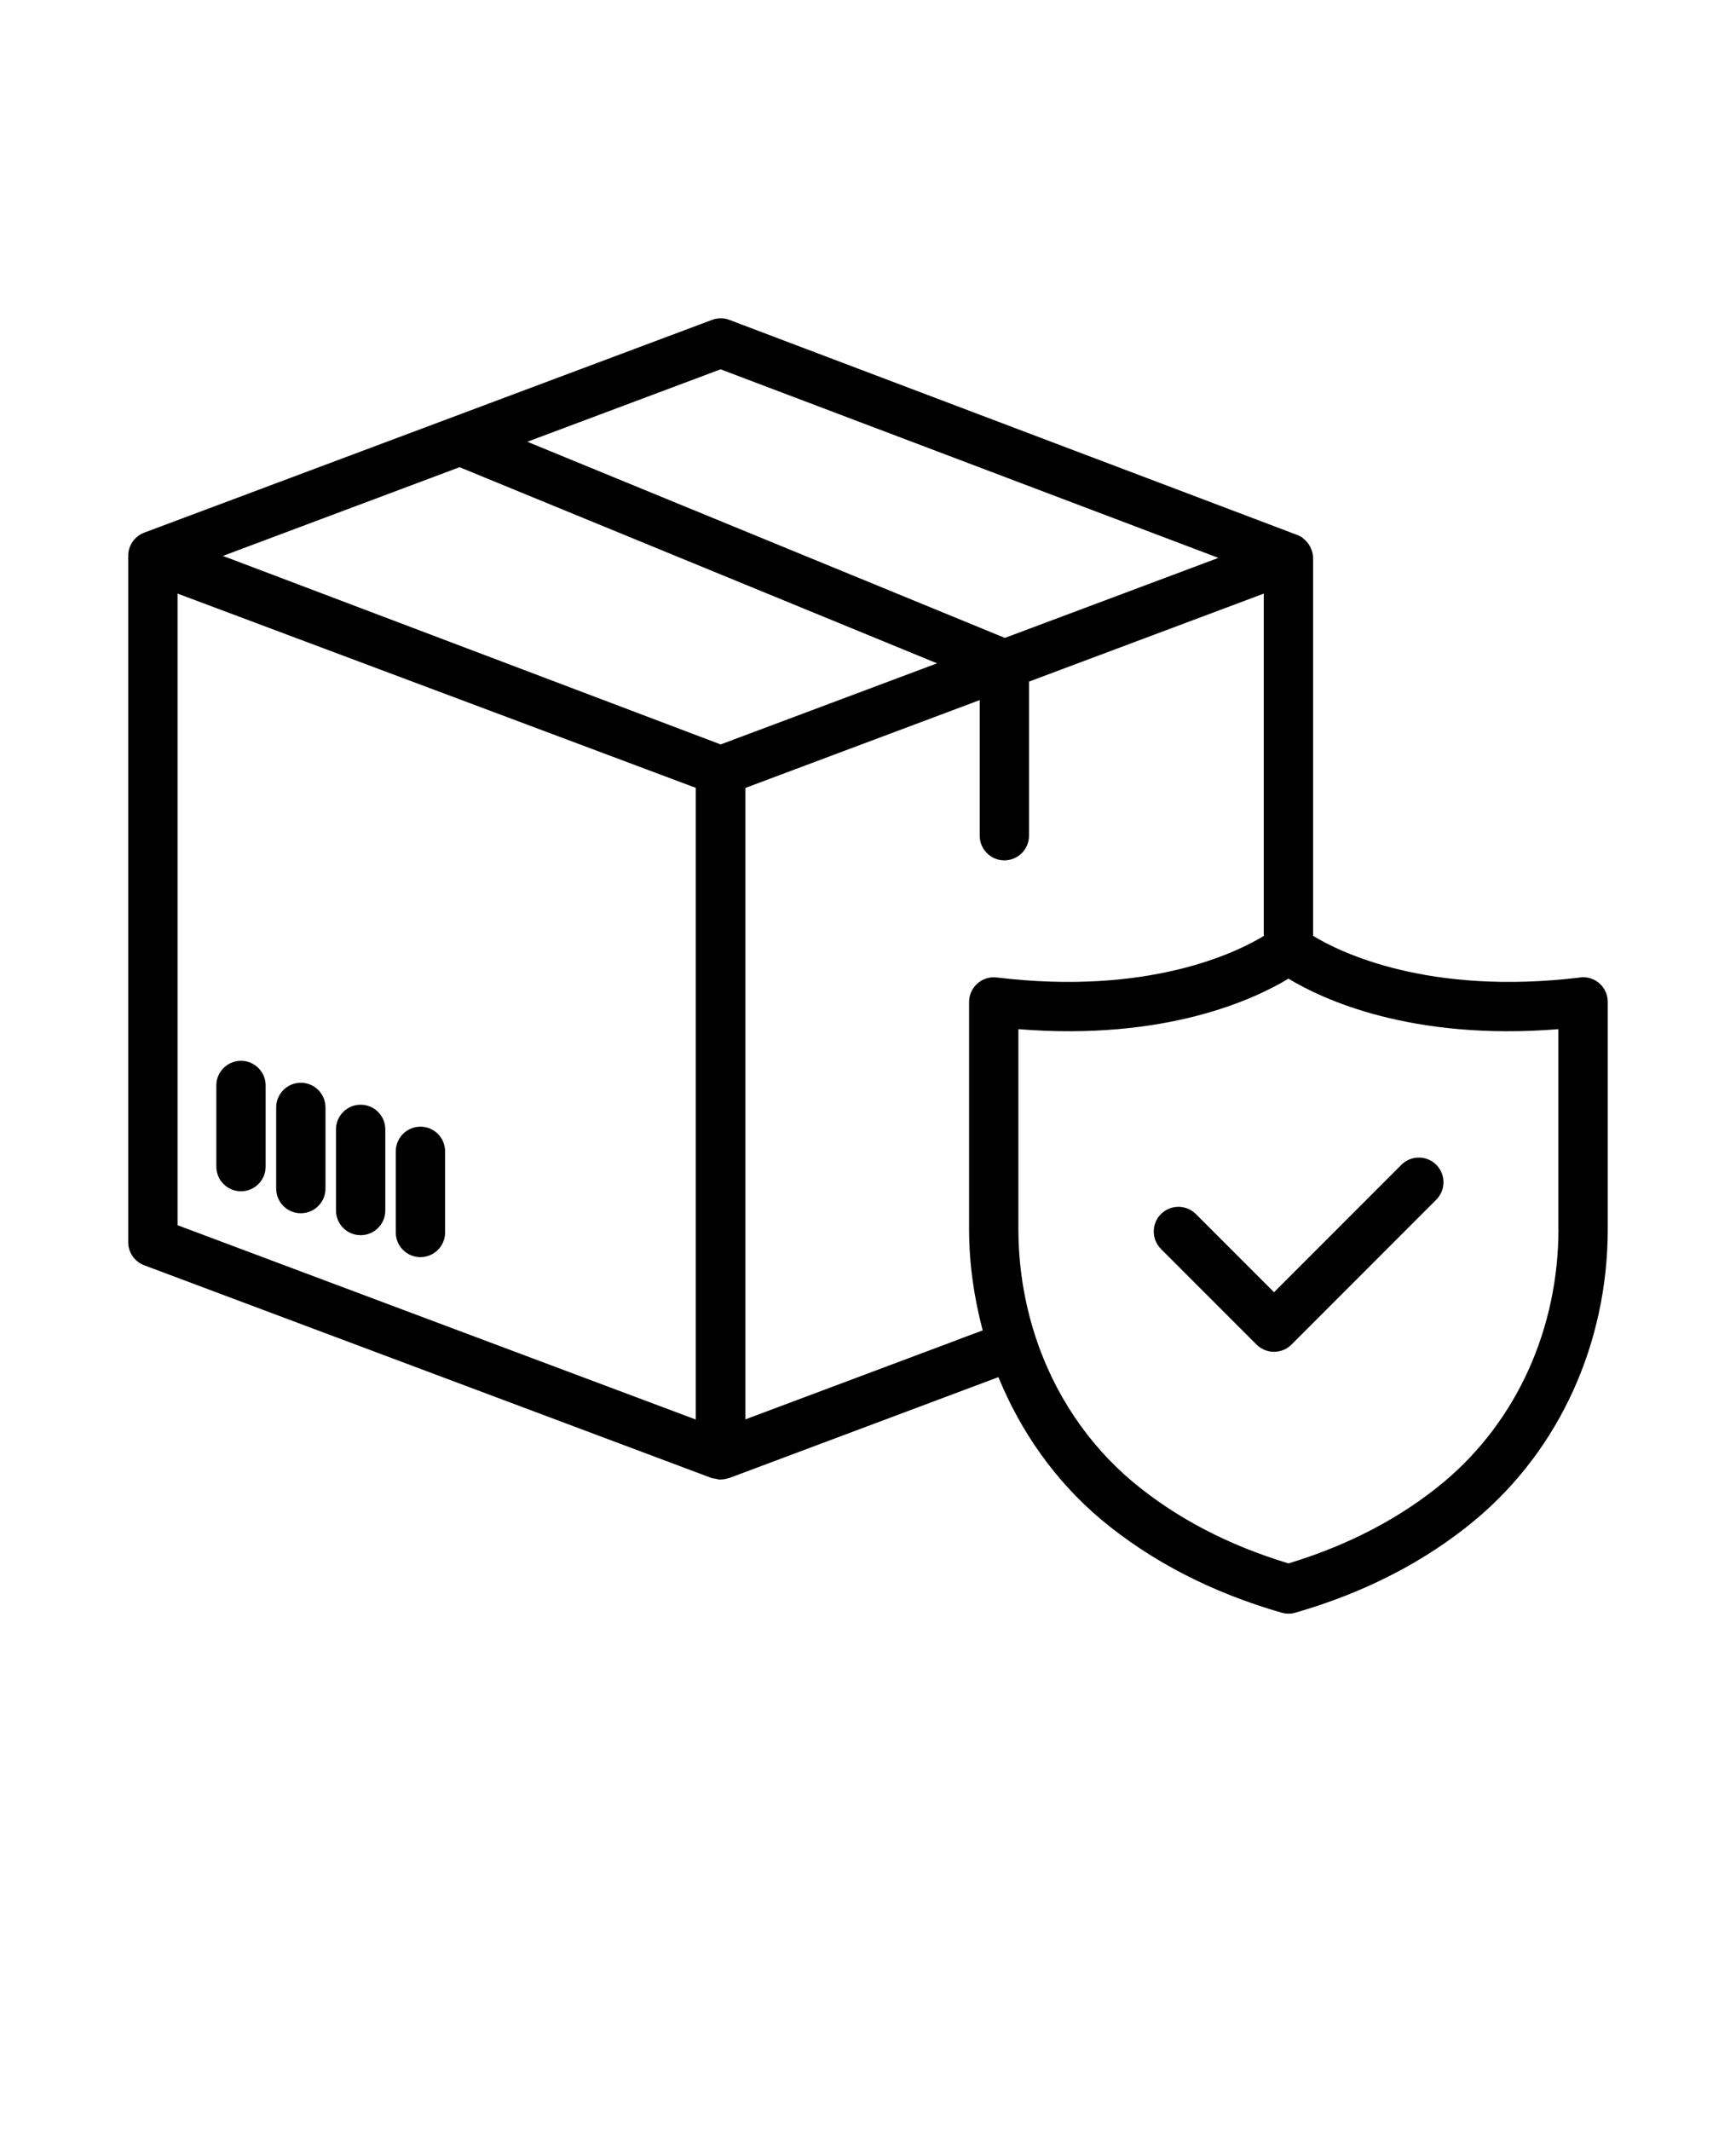 <svg xmlns="http://www.w3.org/2000/svg" version="1.1" viewBox="-5.0 -10.0 110.0 135.0">
 <path d="m21.641 61.371c-0.863 0-1.562 0.699-1.562 1.562v5.141c0 0.863 0.699 1.562 1.562 1.562s1.562-0.699 1.562-1.562v-5.141c0-0.863-0.699-1.562-1.562-1.562z"/>
 <path d="m17.852 59.98c-0.863 0-1.562 0.699-1.562 1.562v5.141c0 0.863 0.699 1.562 1.562 1.562 0.863 0 1.562-0.699 1.562-1.562v-5.141c0-0.863-0.699-1.562-1.562-1.562z"/>
 <path d="m14.062 58.59c-0.863 0-1.562 0.699-1.562 1.562v5.141c0 0.863 0.699 1.562 1.562 1.562s1.562-0.699 1.562-1.562v-5.141c0-0.863-0.699-1.562-1.562-1.562z"/>
 <path d="m10.27 57.199c-0.863 0-1.562 0.699-1.562 1.562v5.141c0 0.863 0.699 1.562 1.562 1.562s1.562-0.699 1.562-1.562v-5.141c0-0.863-0.699-1.562-1.562-1.562z"/>
 <path d="m95.125 51.922c-9.625 1.16-15.211-1.598-16.922-2.637v-23.922-0.008c0-0.008-0.004-0.016-0.004-0.027 0-0.137-0.023-0.273-0.062-0.402-0.012-0.047-0.031-0.086-0.051-0.133-0.035-0.094-0.078-0.18-0.129-0.266-0.023-0.039-0.051-0.078-0.082-0.117-0.062-0.082-0.133-0.156-0.211-0.227-0.031-0.027-0.059-0.055-0.094-0.082-0.016-0.012-0.031-0.031-0.047-0.043-0.109-0.078-0.23-0.137-0.352-0.18l-35.953-13.613c-0.355-0.137-0.746-0.133-1.102 0l-35.977 13.477c-0.609 0.227-1.012 0.812-1.016 1.461 0 0.023 0.008 0.043 0.008 0.062 0 0.027-0.008 0.055-0.008 0.078v43.344c0 0.652 0.406 1.234 1.016 1.465l35.961 13.48c0.031 0.012 0.062 0.008 0.094 0.016 0.055 0.016 0.113 0.02 0.172 0.031 0.094 0.016 0.188 0.051 0.281 0.051h0.008 0.008c0.016 0 0.031-0.008 0.051-0.012 0.148-0.008 0.297-0.031 0.441-0.082 0.023-0.008 0.047-0.004 0.066-0.012l0.051-0.02h0.004l16.988-6.367c1.422 3.477 3.609 6.578 6.492 9.008 3.168 2.648 7.023 4.641 11.457 5.914 0.141 0.039 0.289 0.062 0.43 0.062 0.145 0 0.293-0.02 0.434-0.062 4.43-1.277 8.281-3.266 11.449-5.918 5.305-4.461 8.348-11.168 8.348-18.402v-14.375c0-0.445-0.191-0.875-0.527-1.168-0.336-0.297-0.781-0.438-1.223-0.383zm-54.465-38.527 31.543 11.945-13.531 5.07-30.258-12.426zm-16.543 6.199 30.258 12.426-13.711 5.137-31.539-11.941 14.996-5.621zm-17.867 8.008 32.836 12.305v40.016l-32.836-12.309zm35.984 12.309 14.844-5.562v8.59c0 0.863 0.699 1.562 1.562 1.562s1.562-0.699 1.562-1.562v-9.762l14.875-5.574v21.688c-1.738 1.055-7.324 3.789-16.922 2.629-0.445-0.055-0.891 0.086-1.223 0.383-0.336 0.297-0.527 0.723-0.527 1.168v14.375c0 2.215 0.316 4.367 0.863 6.43l-1.633 0.609c-0.008 0.004-0.012 0.008-0.02 0.012l-13.383 5.016v-40.004zm51.516 27.934c0 6.312-2.637 12.148-7.231 16.008-2.727 2.281-6.047 4.023-9.875 5.184-3.832-1.156-7.156-2.898-9.883-5.18-2.863-2.406-4.961-5.578-6.141-9.152-0.016-0.039-0.02-0.078-0.035-0.117-0.691-2.133-1.055-4.406-1.055-6.746v-12.648c9.34 0.75 14.973-1.906 17.113-3.199 2.137 1.297 7.769 3.949 17.102 3.199v12.648z"/>
 <path d="m83.797 63.785-8.07 8.074-4.953-4.953c-0.609-0.609-1.598-0.609-2.211 0-0.609 0.609-0.609 1.598 0 2.211l6.059 6.059c0.293 0.293 0.688 0.457 1.105 0.457 0.414 0 0.812-0.164 1.105-0.457l9.176-9.18c0.609-0.609 0.609-1.598 0-2.211-0.609-0.609-1.598-0.609-2.211 0z"/>
</svg>